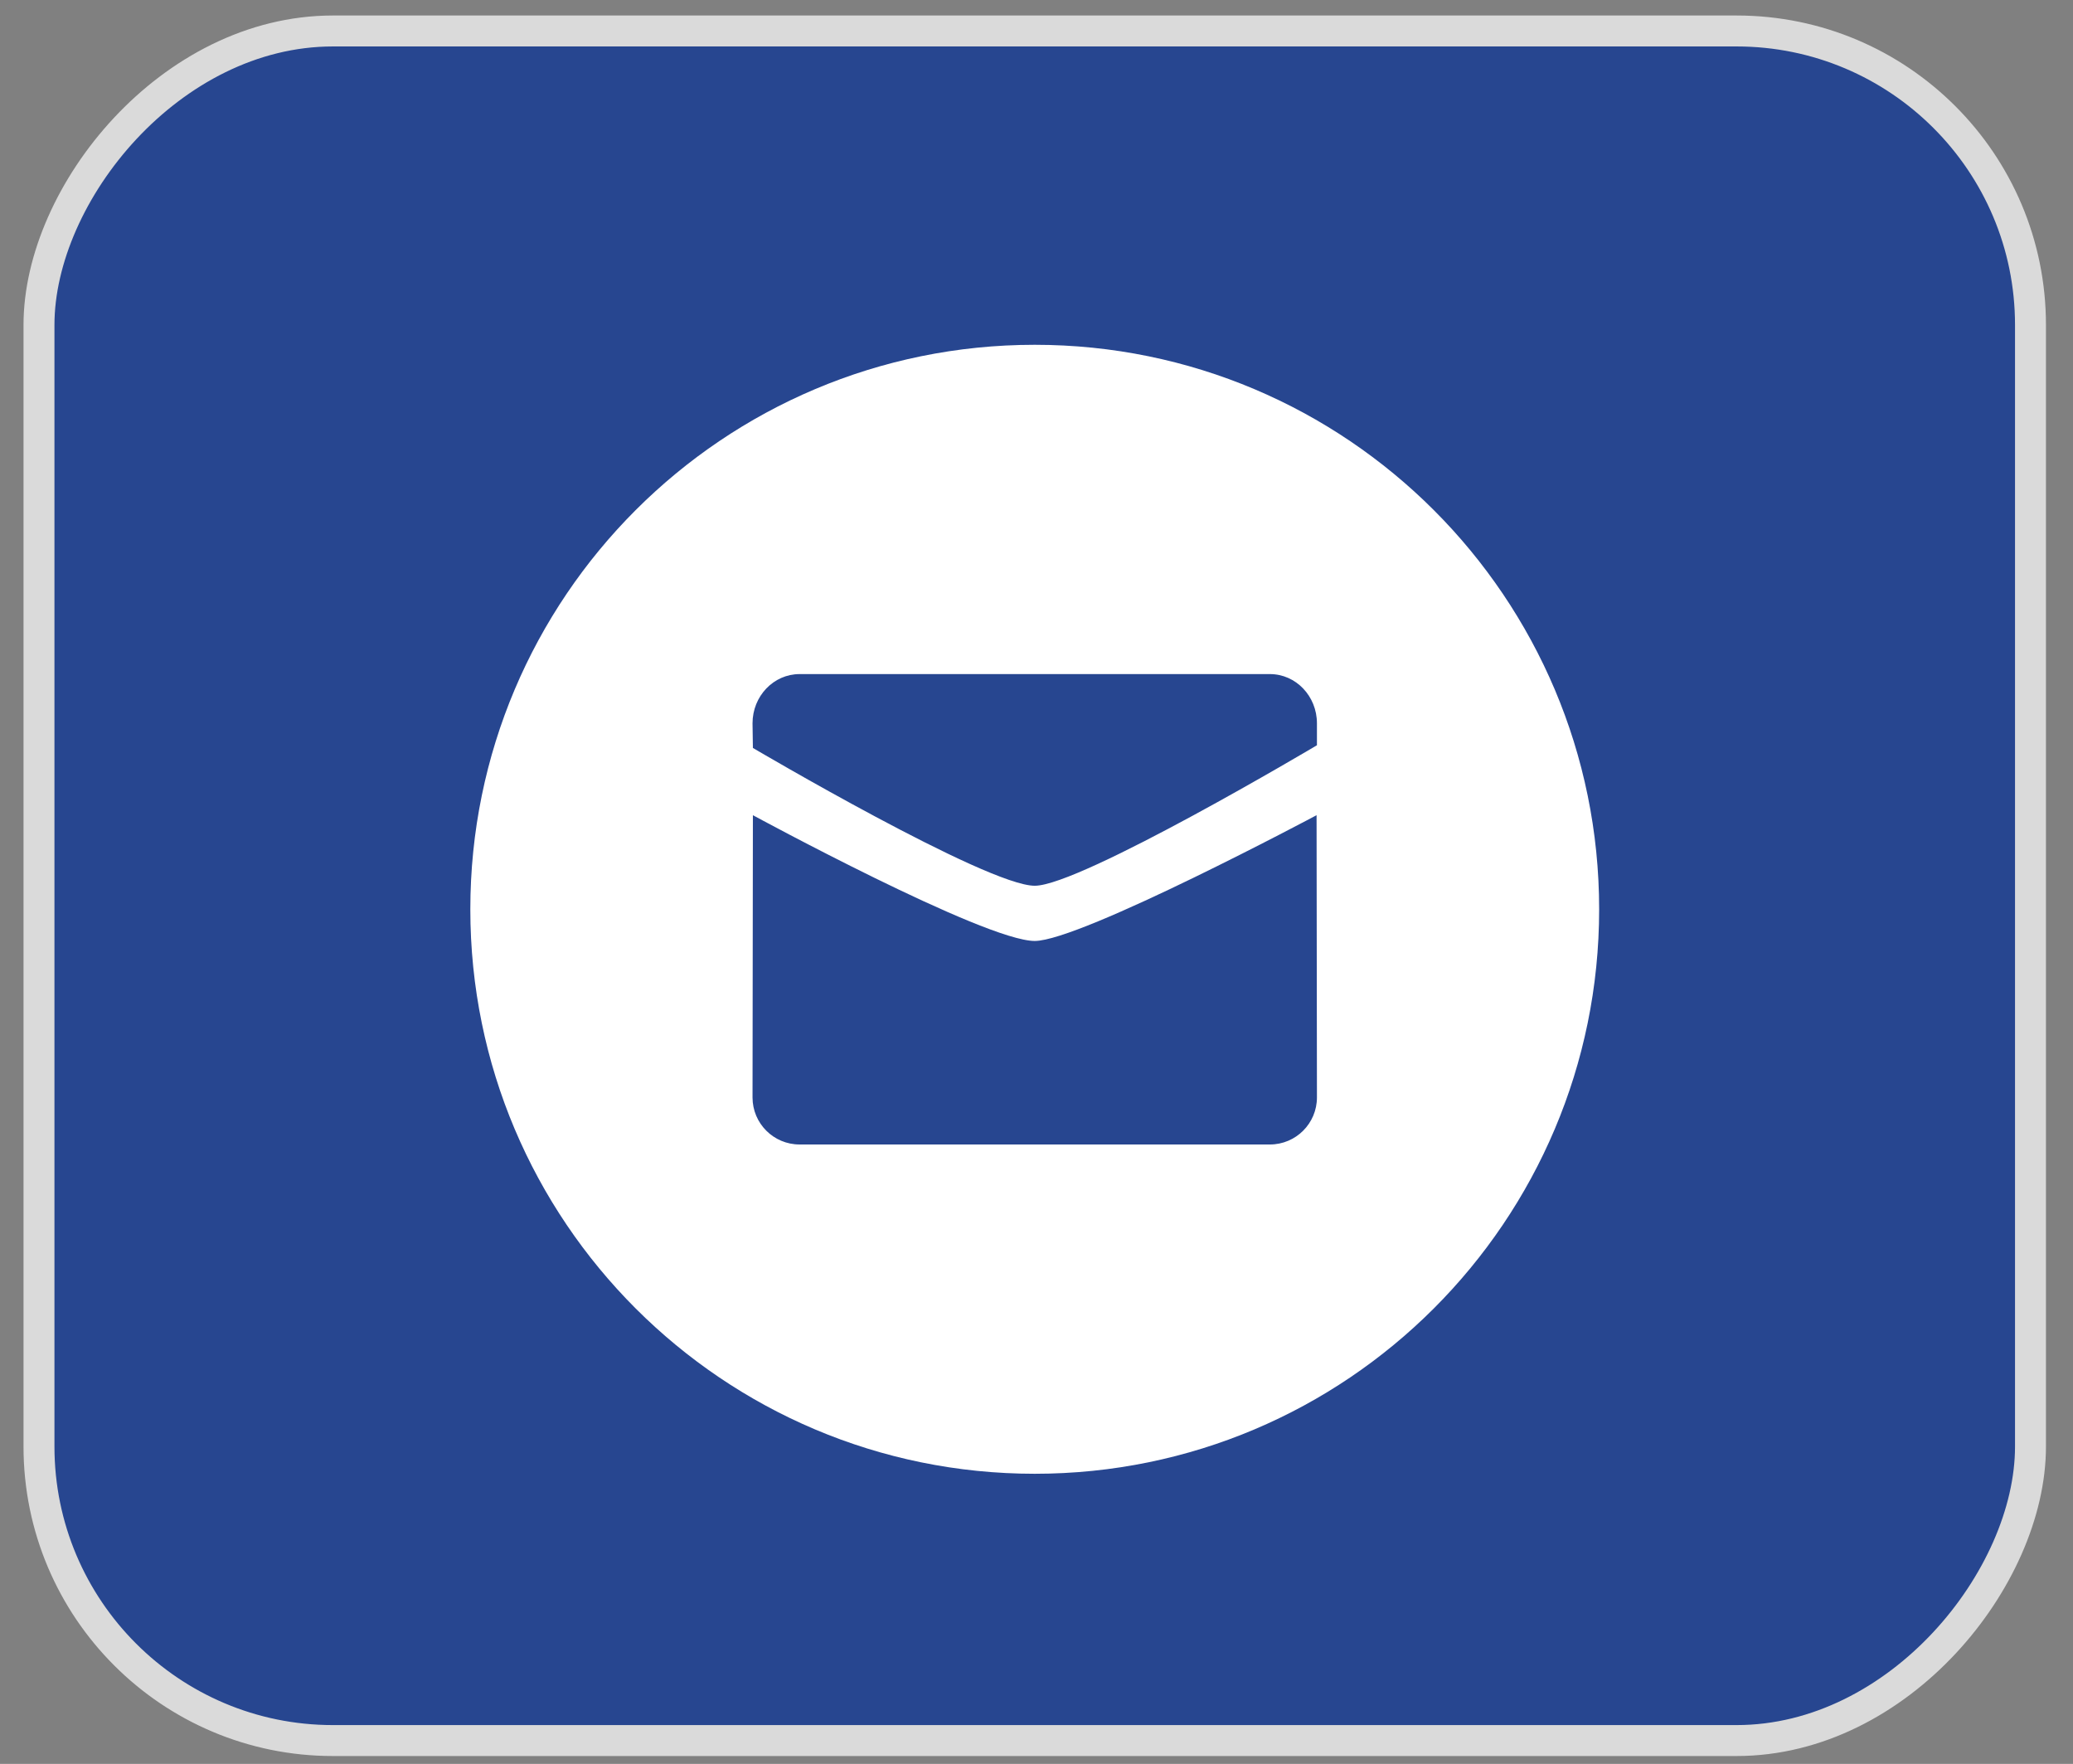 <svg width="67" height="57" viewBox="0 0 67 57" fill="none" xmlns="http://www.w3.org/2000/svg">
<rect x="0" y="0" width="67" height="57" fill="#808080" stroke="none"/>
<rect x="-0.5" y="0.5" width="64.366" height="55.245" rx="9.5" transform="matrix(-1 0 0 1 65.126 0.501)" fill="#274690" stroke="#DADADA"/>
<path fill-rule="evenodd" clip-rule="evenodd" d="M33.443 47.625C43.517 47.625 51.685 39.458 51.685 29.384C51.685 19.309 43.517 11.142 33.443 11.142C23.368 11.142 15.201 19.309 15.201 29.384C15.201 39.458 23.368 47.625 33.443 47.625ZM33.443 28.623C34.926 28.623 42.564 24.083 42.564 24.083V23.374C42.564 22.496 41.884 21.783 41.044 21.783H25.843C25.002 21.783 24.322 22.496 24.322 23.374L24.334 24.17C24.334 24.17 31.889 28.623 33.443 28.623ZM24.334 26.343C24.334 26.343 31.818 30.407 33.443 30.407C34.926 30.407 42.552 26.343 42.552 26.343L42.564 35.464C42.564 36.303 41.883 36.984 41.044 36.984H25.843C25.002 36.984 24.322 36.303 24.322 35.464L24.334 26.343Z" fill="white"/>
</svg>
